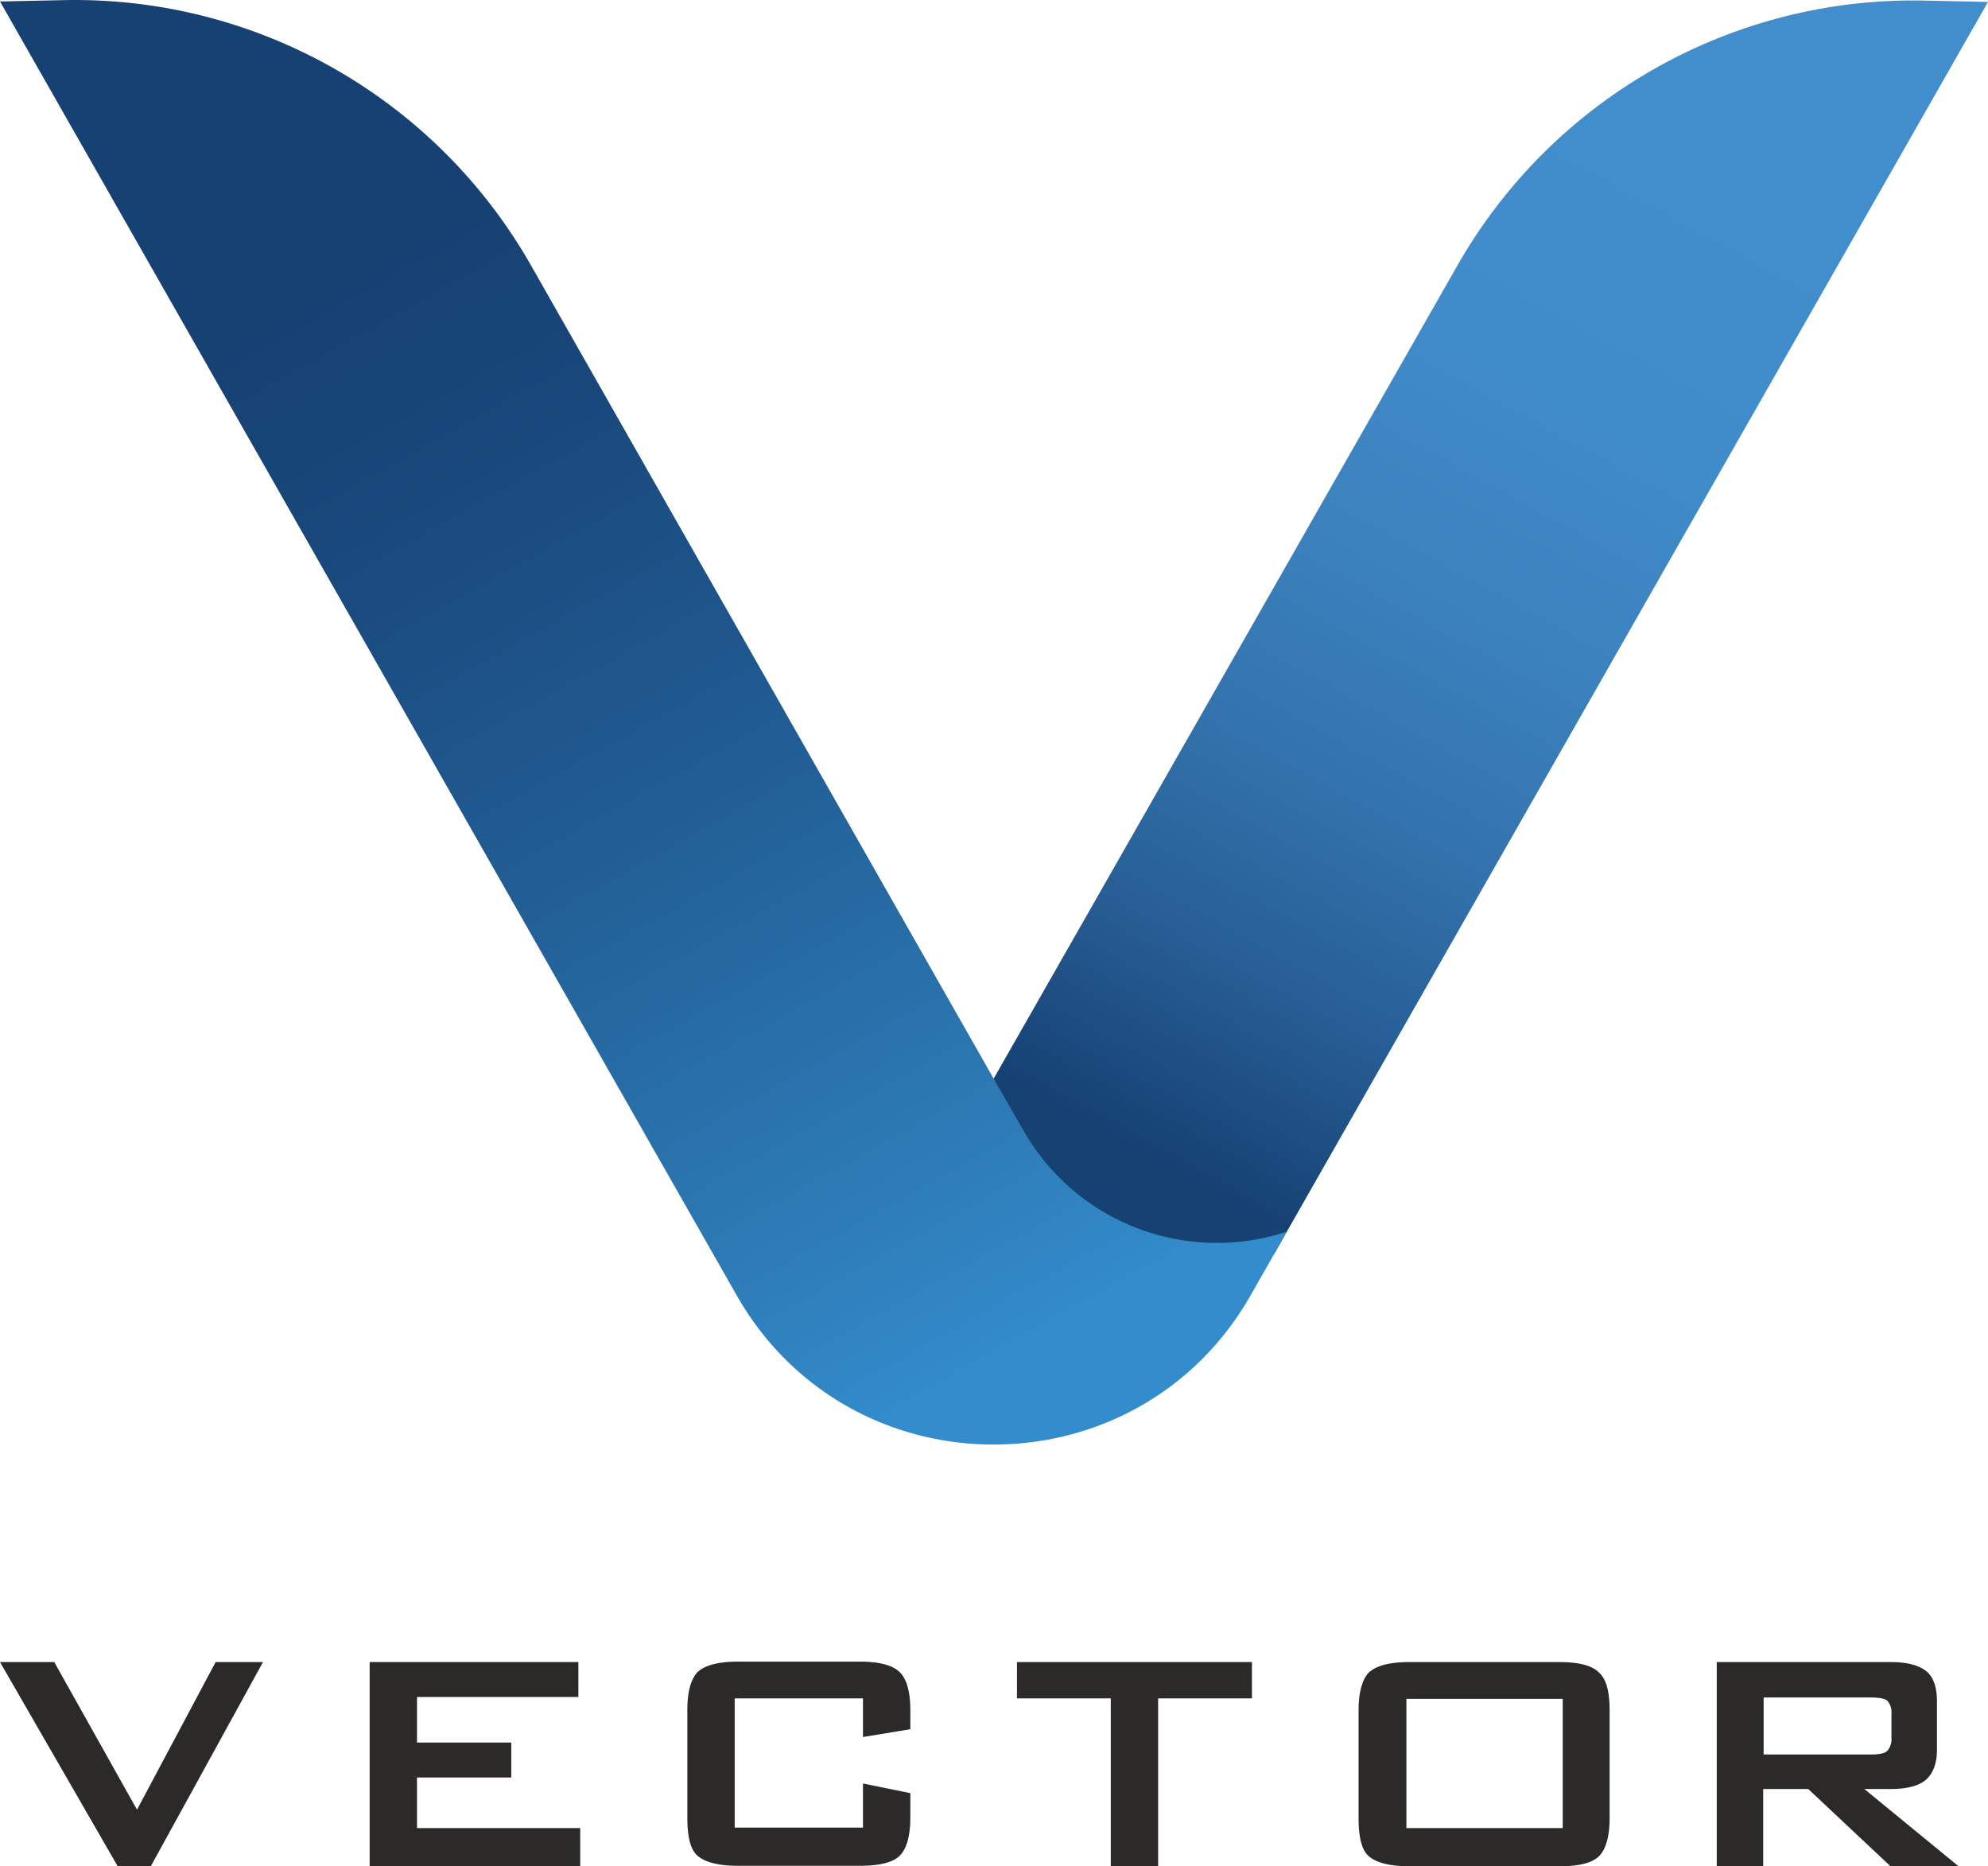 <svg id="Layer_2" data-name="Layer 2" xmlns="http://www.w3.org/2000/svg" xmlns:xlink="http://www.w3.org/1999/xlink" viewBox="0 0 432.4 405.82"><defs><style>.cls-1{fill:#2b2a29;}.cls-2{fill:url(#Безымянный_градиент);}.cls-3{fill:url(#Безымянный_градиент_2);}</style><linearGradient id="Безымянный_градиент" x1="549.47" y1="365.95" x2="551.43" y2="165.07" gradientTransform="matrix(0.99, 0.56, 0.62, -1.08, -143.34, 302.82)" gradientUnits="userSpaceOnUse"><stop offset="0" stop-color="#428ecc"/><stop offset="0.01" stop-color="#428ecc"/><stop offset="0.25" stop-color="#408bc9"/><stop offset="0.45" stop-color="#3b82be"/><stop offset="0.64" stop-color="#3373ad"/><stop offset="0.82" stop-color="#275e95"/><stop offset="0.99" stop-color="#174376"/><stop offset="1" stop-color="#164173"/></linearGradient><linearGradient id="Безымянный_градиент_2" x1="367.63" y1="130.3" x2="368.85" y2="362.06" gradientTransform="matrix(0.99, -0.56, -0.62, -1.08, 199.24, 820.8)" gradientUnits="userSpaceOnUse"><stop offset="0" stop-color="#338ccb"/><stop offset="0.13" stop-color="#2e7eba"/><stop offset="0.49" stop-color="#215d94"/><stop offset="0.78" stop-color="#19487c"/><stop offset="0.95" stop-color="#164173"/></linearGradient></defs><title>logo</title><path class="cls-1" d="M280.7,588.7l-25.6-44.4h11.8l18,32.1L302,544.3h10.3l-24.4,44.4Zm54.8,0V544.3h45.4v7.6H345.8v9.9h20.5v7.6H345.8v11h35.5v8.3H335.5Zm107.3-36.5H414.9v28.1h27.9v-9.6l10.3,2.1v5.3c0,4-.8,6.8-2.3,8.3s-4.5,2.2-8.7,2.2H415.6c-4.3,0-7.2-.8-8.8-2.2s-2.2-4.3-2.2-8.3V554.7c0-4,.8-6.7,2.2-8.2,1.6-1.5,4.5-2.3,8.8-2.3h26.5c4.3,0,7.2.8,8.7,2.3s2.3,4.2,2.3,8.2v4.2l-10.3,1.7Zm64.2,0v36.5H496.7V552.2H476.3v-7.9h51.1v7.9Zm43.6,2.6c0-4,.8-6.7,2.2-8.2,1.6-1.5,4.5-2.3,8.8-2.3h32.7c4.3,0,7.2.8,8.6,2.3,1.6,1.4,2.3,4.2,2.3,8.2v23.4c0,4-.8,6.8-2.3,8.3s-4.4,2.2-8.6,2.2H561.6c-4.3,0-7.2-.8-8.8-2.2s-2.2-4.3-2.2-8.3ZM561,580.4h34V552.3H561ZM661.9,552H638.7v12.4h23.2c1.8,0,3.1-.2,3.7-.8a3.77,3.77,0,0,0,.9-2.8v-5.3a3.77,3.77,0,0,0-.9-2.8C665,552.2,663.7,552,661.9,552Zm-33.4,36.7V544.3h37.9c3.5,0,6.1.7,7.7,2s2.3,3.6,2.3,6.6v10.4c0,3-.8,5.1-2.3,6.5s-4.2,2.1-7.7,2.1h-5.8l20.5,16.8H666.3l-17.9-16.8h-9.8v16.8H628.5Z" transform="translate(-255.1 -182.88)"/><path class="cls-2" d="M532.2,455.6l-10.3,2.9a32.12,32.12,0,0,1-16,.5c-.1,0-.3-.1-.4-.1A44.27,44.27,0,0,1,476.2,435l-6.9-14.2L572.1,240.6A114.17,114.17,0,0,1,673.4,183l14.1.3Z" transform="translate(-255.1 -182.88)"/><path class="cls-3" d="M535,450.7l-7.8,13.7c-24.6,43.4-87.2,43.5-111.9.1L255.1,183.2l14.2-.3a114.15,114.15,0,0,1,101.3,57.7L471.2,417.4l6.5,11.3a48.42,48.42,0,0,0,57.3,22Z" transform="translate(-255.1 -182.88)"/></svg>

